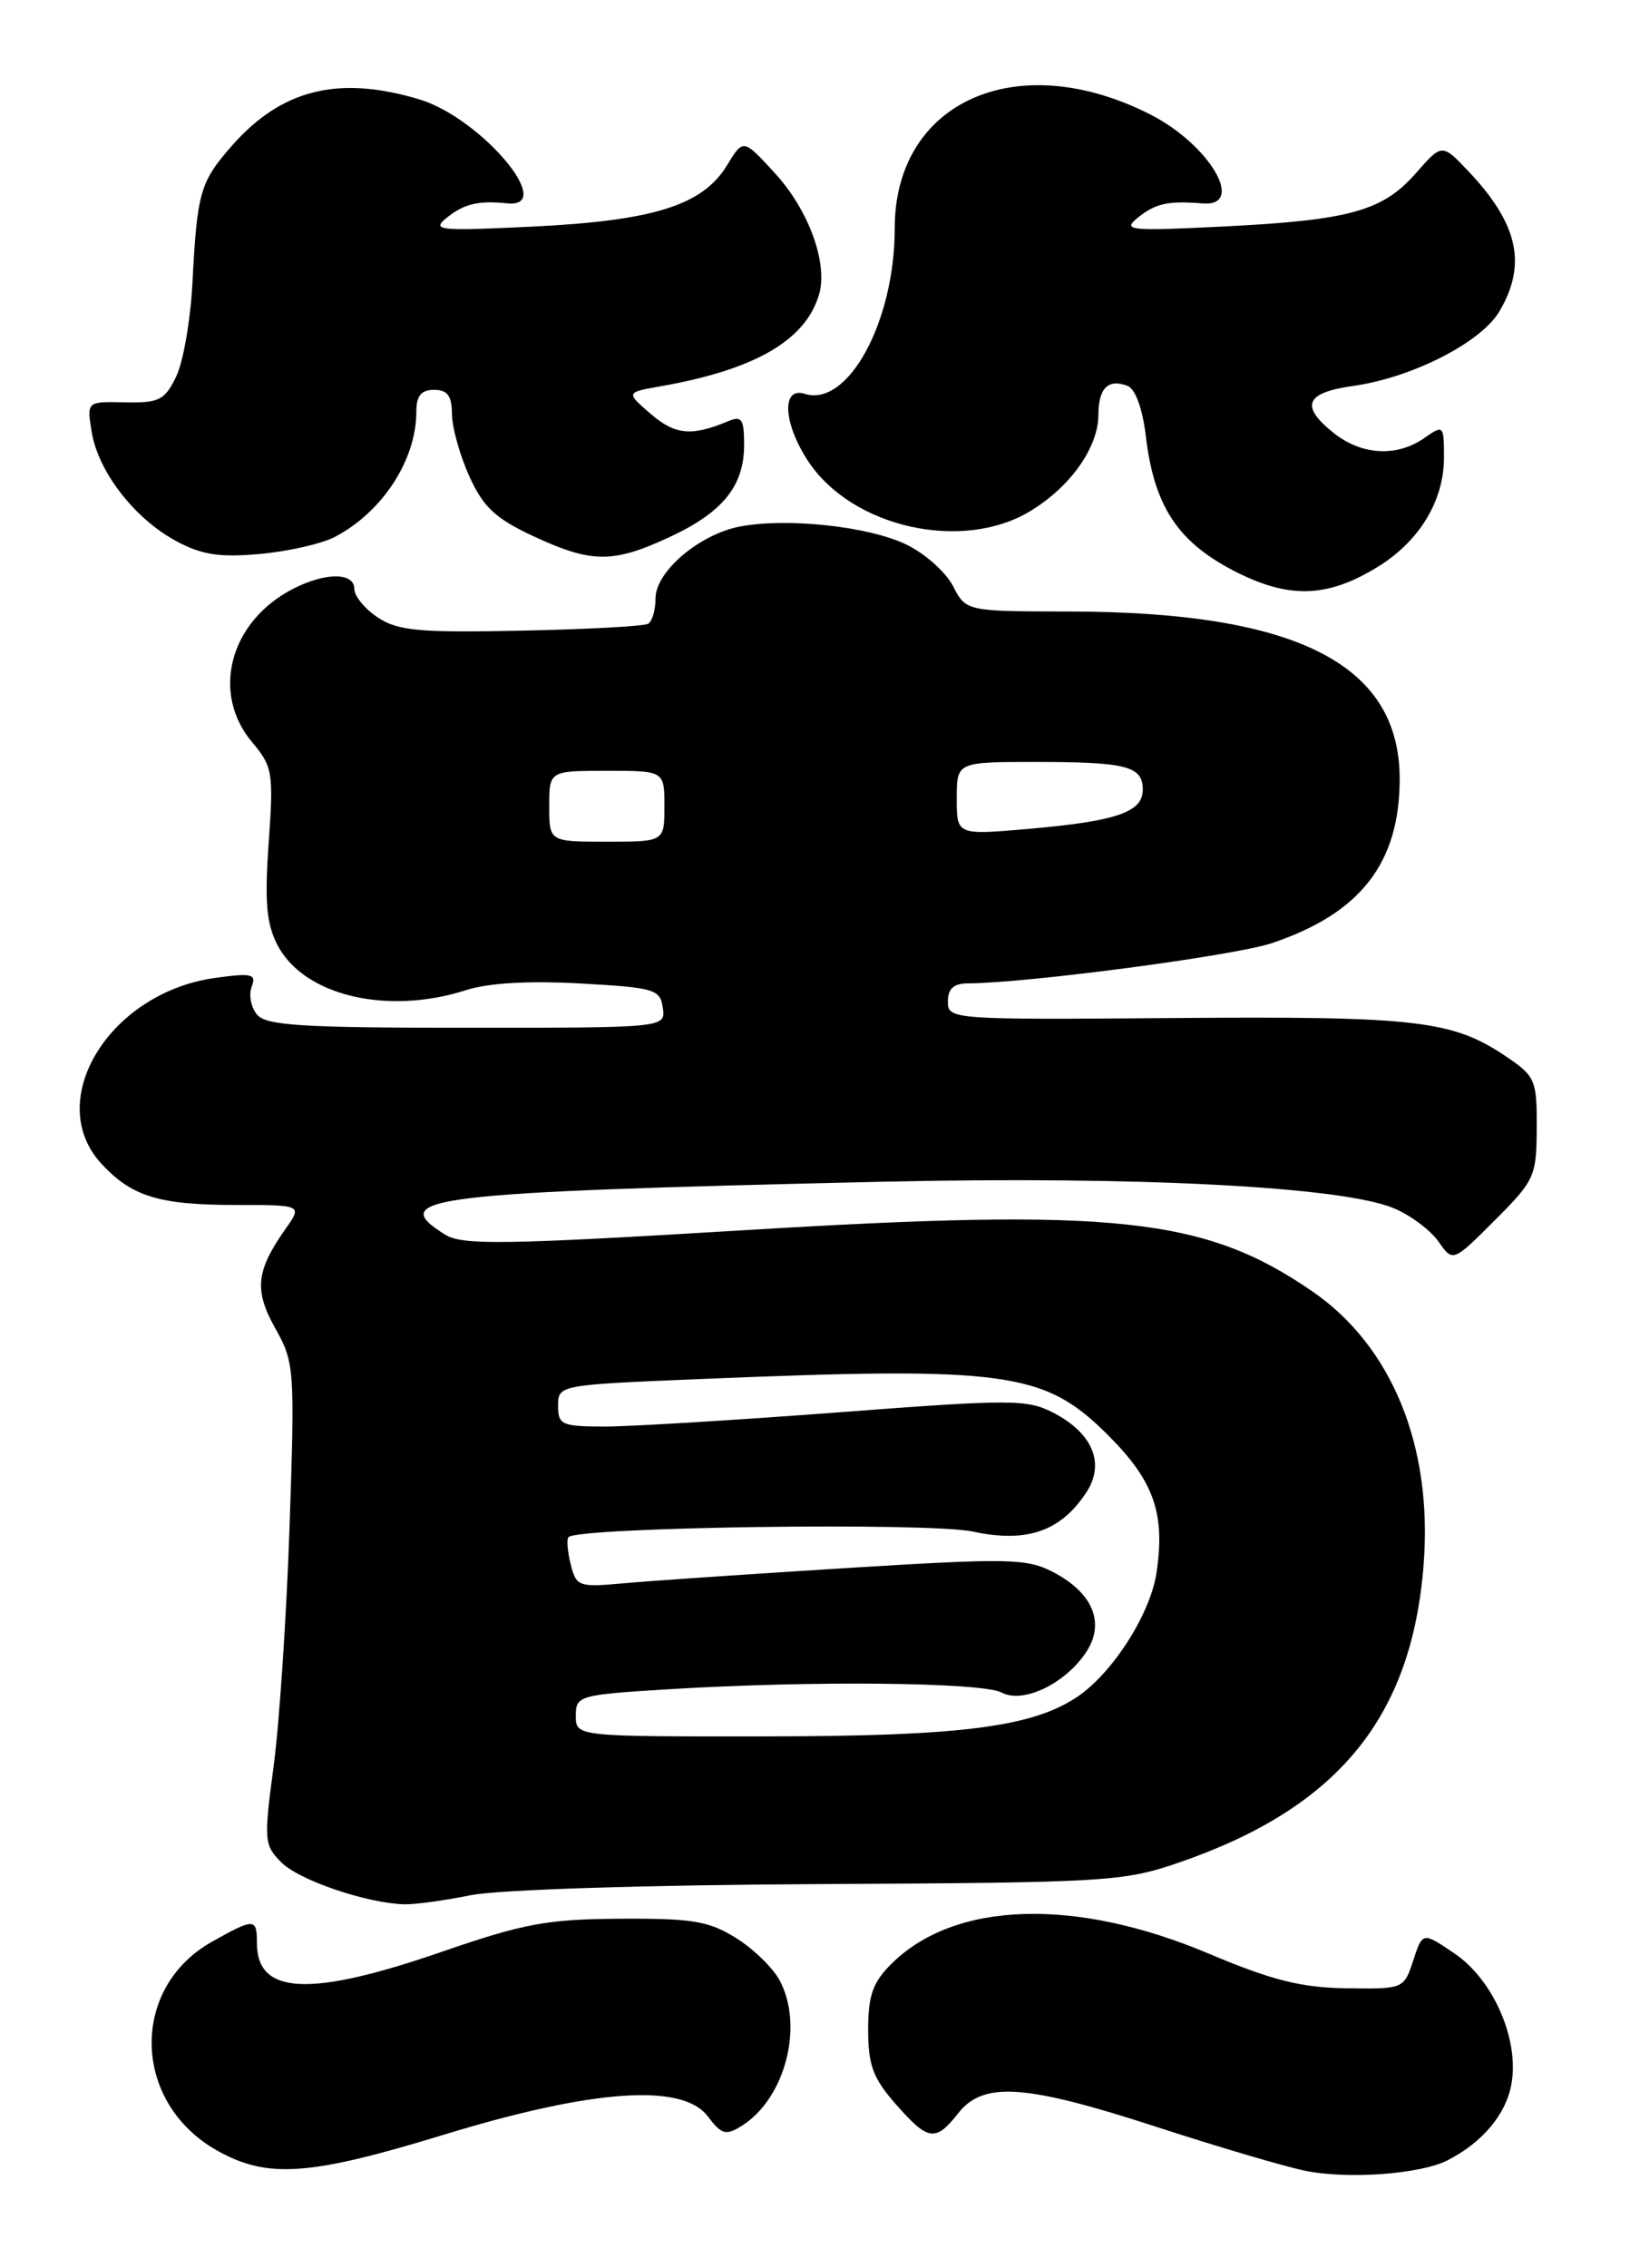 <?xml version="1.0" encoding="UTF-8" standalone="no"?>
<!DOCTYPE svg PUBLIC "-//W3C//DTD SVG 1.1//EN" "http://www.w3.org/Graphics/SVG/1.1/DTD/svg11.dtd" >
<svg xmlns="http://www.w3.org/2000/svg" xmlns:xlink="http://www.w3.org/1999/xlink" version="1.1" viewBox="0 0 184 256">
 <g >
 <path fill="currentColor"
d=" M 163.42 243.82 C 167.33 241.81 169.97 238.68 170.60 235.30 C 171.55 230.27 168.61 223.49 164.20 220.49 C 160.59 218.04 160.59 218.04 159.53 221.27 C 158.48 224.48 158.44 224.50 151.99 224.41 C 146.86 224.33 143.62 223.52 136.50 220.52 C 121.34 214.11 107.71 214.56 100.59 221.69 C 98.52 223.75 98.00 225.24 98.00 229.10 C 98.00 233.08 98.55 234.56 101.10 237.47 C 104.79 241.67 105.59 241.78 108.18 238.50 C 111.01 234.91 115.73 235.23 130.54 240.05 C 137.39 242.28 144.91 244.50 147.25 244.99 C 152.09 246.00 160.34 245.40 163.42 243.82 Z  M 50.16 240.92 C 66.96 235.79 77.04 235.09 79.89 238.86 C 81.45 240.92 81.94 241.06 83.72 239.94 C 88.63 236.88 90.77 228.68 88.01 223.52 C 87.25 222.10 85.02 219.93 83.06 218.72 C 80.01 216.82 78.14 216.51 70.00 216.56 C 61.74 216.61 59.11 217.10 49.82 220.31 C 34.96 225.44 29.00 225.15 29.00 219.30 C 29.00 216.47 28.72 216.47 23.92 219.16 C 14.60 224.40 14.92 237.33 24.50 242.72 C 30.19 245.92 34.91 245.59 50.16 240.92 Z  M 53.11 213.91 C 56.24 213.28 72.74 212.75 92.50 212.65 C 124.81 212.49 126.82 212.37 133.00 210.25 C 151.01 204.07 159.39 193.87 160.71 176.50 C 161.73 163.21 157.12 151.93 148.15 145.76 C 135.99 137.39 125.89 136.31 84.00 138.85 C 56.86 140.49 52.19 140.56 50.25 139.35 C 43.47 135.13 48.24 134.56 99.50 133.38 C 128.31 132.73 151.49 133.92 157.34 136.37 C 159.21 137.15 161.48 138.84 162.38 140.13 C 164.01 142.46 164.01 142.46 168.73 137.74 C 173.24 133.23 173.45 132.77 173.47 127.32 C 173.50 121.94 173.31 121.48 170.10 119.30 C 164.00 115.16 160.00 114.69 132.75 114.90 C 107.39 115.10 107.00 115.07 107.00 113.05 C 107.00 111.59 107.65 111.00 109.25 110.99 C 115.98 110.96 139.33 107.87 143.57 106.45 C 153.57 103.09 158.00 97.41 158.00 87.91 C 158.00 74.96 146.36 69.06 120.78 69.02 C 109.05 69.00 109.05 69.00 107.57 66.13 C 106.75 64.56 104.38 62.45 102.29 61.45 C 98.05 59.41 88.90 58.42 83.56 59.42 C 78.98 60.28 74.00 64.50 74.00 67.53 C 74.00 68.82 73.63 70.11 73.17 70.40 C 72.71 70.68 66.27 71.03 58.84 71.18 C 47.36 71.42 44.95 71.20 42.67 69.71 C 41.20 68.74 40.00 67.29 40.00 66.48 C 40.00 64.58 36.71 64.58 33.04 66.48 C 25.93 70.16 23.79 78.22 28.46 83.77 C 30.78 86.53 30.89 87.19 30.33 95.14 C 29.86 101.78 30.07 104.24 31.32 106.66 C 34.27 112.37 43.71 114.62 52.62 111.75 C 55.12 110.94 59.70 110.68 65.50 111.00 C 73.90 111.47 74.52 111.65 74.82 113.75 C 75.14 116.00 75.14 116.00 52.69 116.00 C 34.04 116.00 30.04 115.75 29.01 114.51 C 28.33 113.69 28.06 112.28 28.41 111.37 C 28.96 109.93 28.45 109.80 24.31 110.37 C 12.34 112.01 4.86 124.24 11.46 131.36 C 14.89 135.06 17.97 136.00 26.63 136.00 C 34.14 136.00 34.14 136.00 32.20 138.75 C 28.89 143.45 28.67 145.65 31.09 149.95 C 33.23 153.76 33.29 154.55 32.69 172.20 C 32.35 182.26 31.54 194.47 30.89 199.33 C 29.77 207.73 29.81 208.26 31.77 210.21 C 33.76 212.21 41.35 214.80 45.61 214.93 C 46.78 214.97 50.15 214.51 53.11 213.91 Z  M 155.57 63.95 C 160.23 61.08 162.99 56.51 163.00 51.69 C 163.00 47.96 162.96 47.92 160.78 49.44 C 157.71 51.59 153.77 51.39 150.63 48.93 C 146.71 45.84 147.31 44.32 152.75 43.56 C 159.42 42.62 167.18 38.66 169.26 35.14 C 172.39 29.84 171.38 25.27 165.77 19.34 C 162.78 16.18 162.78 16.18 159.81 19.57 C 156.06 23.83 152.34 24.86 138.00 25.57 C 127.45 26.09 126.66 26.01 128.44 24.57 C 130.44 22.96 131.85 22.64 135.75 22.96 C 140.67 23.36 136.56 16.35 129.89 12.94 C 114.85 5.27 101.00 11.42 101.00 25.77 C 101.00 36.30 95.73 46.00 90.84 44.45 C 88.18 43.60 88.41 47.81 91.26 52.10 C 96.21 59.55 108.64 62.33 116.30 57.69 C 120.85 54.93 123.98 50.50 123.99 46.81 C 124.00 43.80 125.10 42.72 127.28 43.55 C 128.16 43.89 128.97 46.11 129.34 49.18 C 130.26 57.02 132.87 61.06 139.10 64.33 C 145.38 67.63 149.79 67.53 155.57 63.95 Z  M 37.78 60.61 C 43.17 57.80 47.00 51.92 47.00 46.43 C 47.00 44.67 47.55 44.00 49.00 44.00 C 50.51 44.00 51.01 44.67 51.02 46.75 C 51.03 48.26 51.92 51.43 52.99 53.78 C 54.56 57.25 55.93 58.52 60.21 60.52 C 66.80 63.58 69.18 63.60 75.62 60.60 C 81.62 57.80 84.00 54.85 84.00 50.17 C 84.00 47.33 83.72 46.91 82.25 47.52 C 78.10 49.27 76.23 49.10 73.47 46.73 C 70.64 44.29 70.64 44.29 74.57 43.60 C 85.21 41.72 90.88 38.45 92.44 33.30 C 93.50 29.78 91.33 23.75 87.47 19.54 C 83.90 15.64 83.90 15.64 82.06 18.67 C 79.32 23.16 73.82 24.90 60.24 25.57 C 49.47 26.09 48.66 26.01 50.44 24.57 C 52.39 23.00 53.99 22.62 57.25 22.95 C 62.93 23.53 54.27 13.30 47.32 11.21 C 38.19 8.48 31.78 10.07 26.16 16.47 C 22.58 20.55 22.25 21.70 21.72 32.02 C 21.50 36.16 20.68 40.88 19.88 42.52 C 18.59 45.17 17.96 45.49 14.11 45.41 C 9.79 45.31 9.79 45.31 10.35 48.75 C 11.07 53.20 15.14 58.48 19.80 61.02 C 22.73 62.62 24.70 62.93 29.28 62.53 C 32.45 62.25 36.28 61.39 37.78 60.61 Z  M 65.00 193.65 C 65.00 191.38 65.33 191.28 75.66 190.65 C 91.66 189.67 110.88 189.87 113.06 191.03 C 115.49 192.33 120.27 190.04 122.63 186.44 C 124.78 183.16 123.35 179.75 118.85 177.42 C 115.89 175.89 113.86 175.85 95.55 176.98 C 84.52 177.67 73.16 178.44 70.29 178.71 C 65.33 179.16 65.05 179.06 64.42 176.55 C 64.06 175.09 63.95 173.72 64.17 173.49 C 65.31 172.35 104.90 171.80 109.80 172.86 C 115.90 174.17 119.74 172.85 122.63 168.44 C 124.77 165.17 123.35 161.75 118.90 159.45 C 115.95 157.92 114.16 157.92 94.61 159.41 C 83.00 160.29 71.14 161.01 68.25 161.01 C 63.41 161.00 63.00 160.82 63.00 158.66 C 63.00 156.33 63.08 156.31 78.75 155.66 C 113.70 154.21 117.88 154.78 125.11 162.01 C 130.26 167.16 131.55 170.84 130.55 177.51 C 129.84 182.24 125.51 188.96 121.48 191.60 C 116.37 194.96 108.22 195.97 86.25 195.98 C 65.00 196.00 65.00 196.00 65.00 193.65 Z  M 62.00 91.00 C 62.00 87.00 62.00 87.00 68.50 87.00 C 75.00 87.00 75.00 87.00 75.00 91.00 C 75.00 95.00 75.00 95.00 68.50 95.00 C 62.00 95.00 62.00 95.00 62.00 91.00 Z  M 108.00 90.13 C 108.00 86.00 108.00 86.00 116.92 86.00 C 127.17 86.00 129.00 86.47 129.00 89.13 C 129.00 91.67 126.04 92.68 116.15 93.55 C 108.00 94.26 108.00 94.26 108.00 90.13 Z "/>
</g>
</svg>
